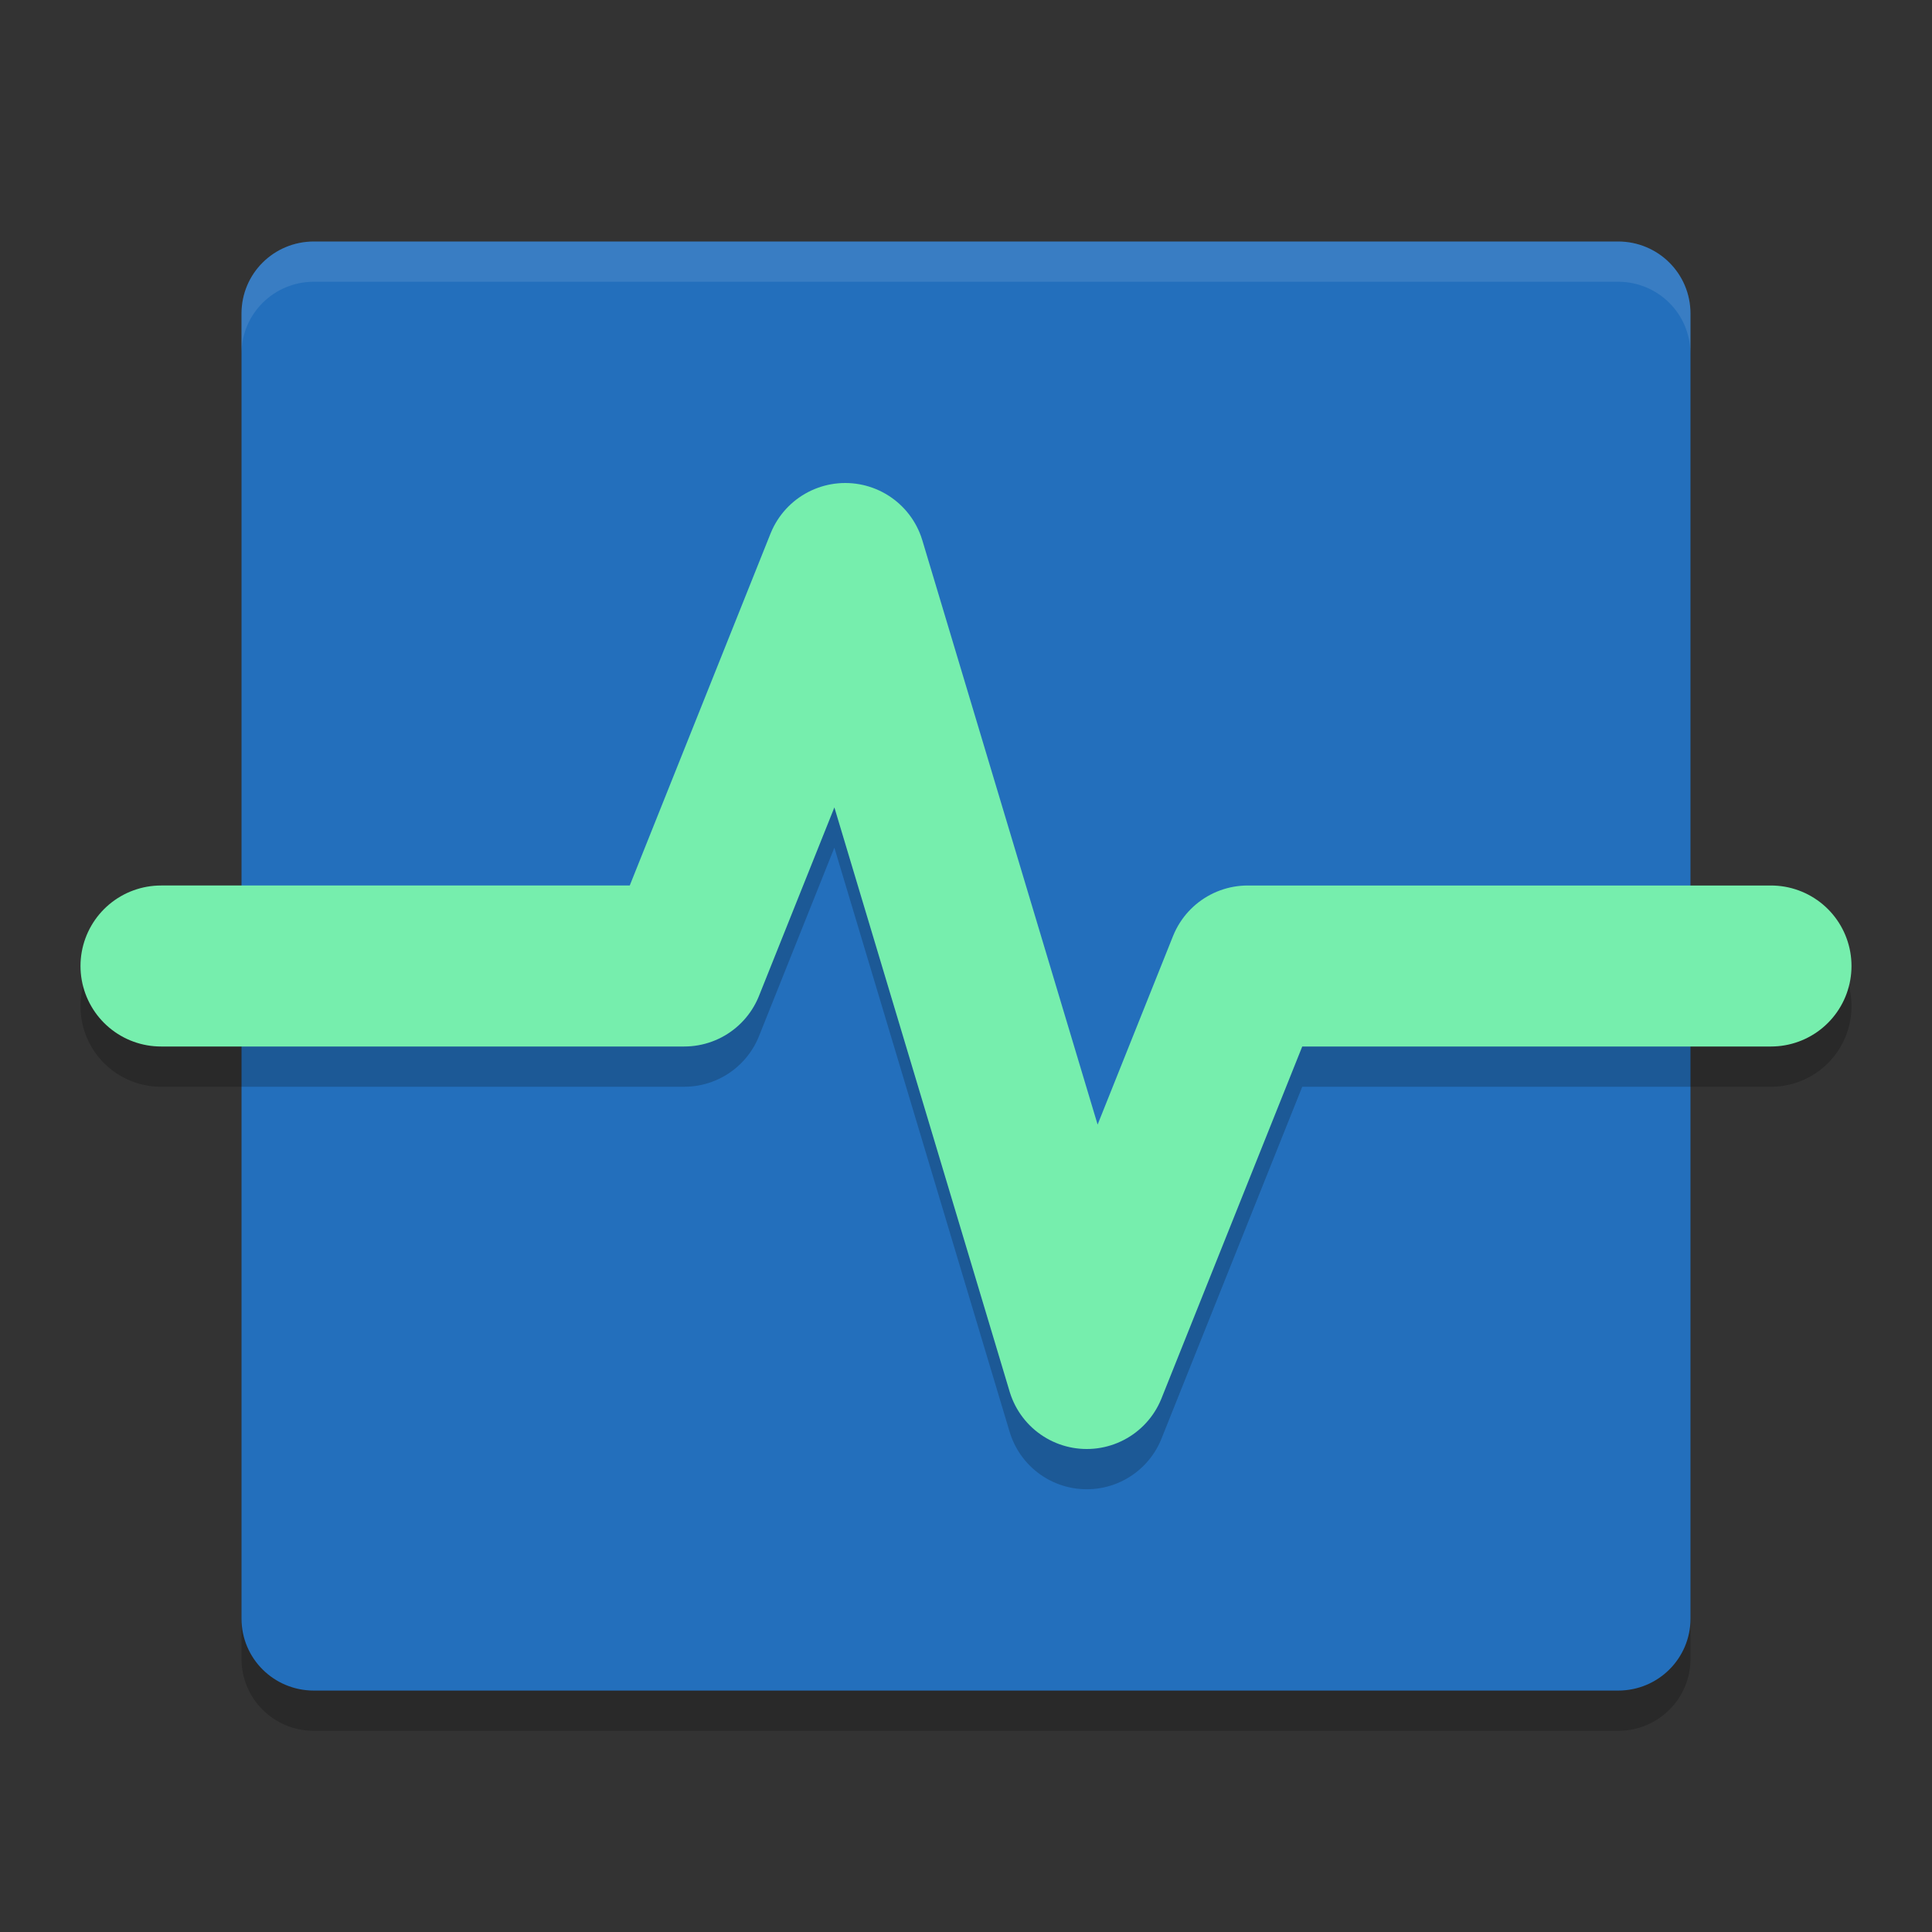 <svg xmlns="http://www.w3.org/2000/svg" width="24" height="24" version="1">
 <rect width="100%" height="100%" fill="#333333" stroke="none"/>
 <path style="opacity:.2" d="m3.9 3.5h16.2c0.499 0 0.9 0.399 0.9 0.895v16.211c0 0.496-0.401 0.895-0.9 0.895h-16.2c-0.499 0-0.9-0.399-0.9-0.895v-16.211c0-0.496 0.401-0.895 0.9-0.895z"/>
 <path style="fill:#236fbc" d="m3.9 3h16.2c0.499 0 0.9 0.399 0.9 0.895v16.211c0 0.496-0.401 0.895-0.9 0.895h-16.2c-0.499 0-0.9-0.399-0.9-0.895v-16.211c0-0.496 0.401-0.895 0.9-0.895z"/>
 <path style="opacity:.2;stroke-linejoin:round;stroke:#000000;stroke-linecap:round;stroke-width:2;fill:none" d="m2 12.5h6.5l2-5 3 10 2-5h6.5"/>
 <path style="stroke-linejoin:round;stroke:#76eead;stroke-linecap:round;stroke-width:2;fill:none" d="m2 12h6.5l2-5 3 10 2-5h6.5"/>
 <path style="opacity:.1;fill:#ffffff" d="m3.9 3c-0.499 0-0.9 0.399-0.9 0.895v0.5c0-0.496 0.402-0.895 0.9-0.895h16.199c0.499 0 0.9 0.399 0.9 0.895v-0.5c0-0.496-0.402-0.895-0.9-0.895h-16.199z"/>
</svg>
